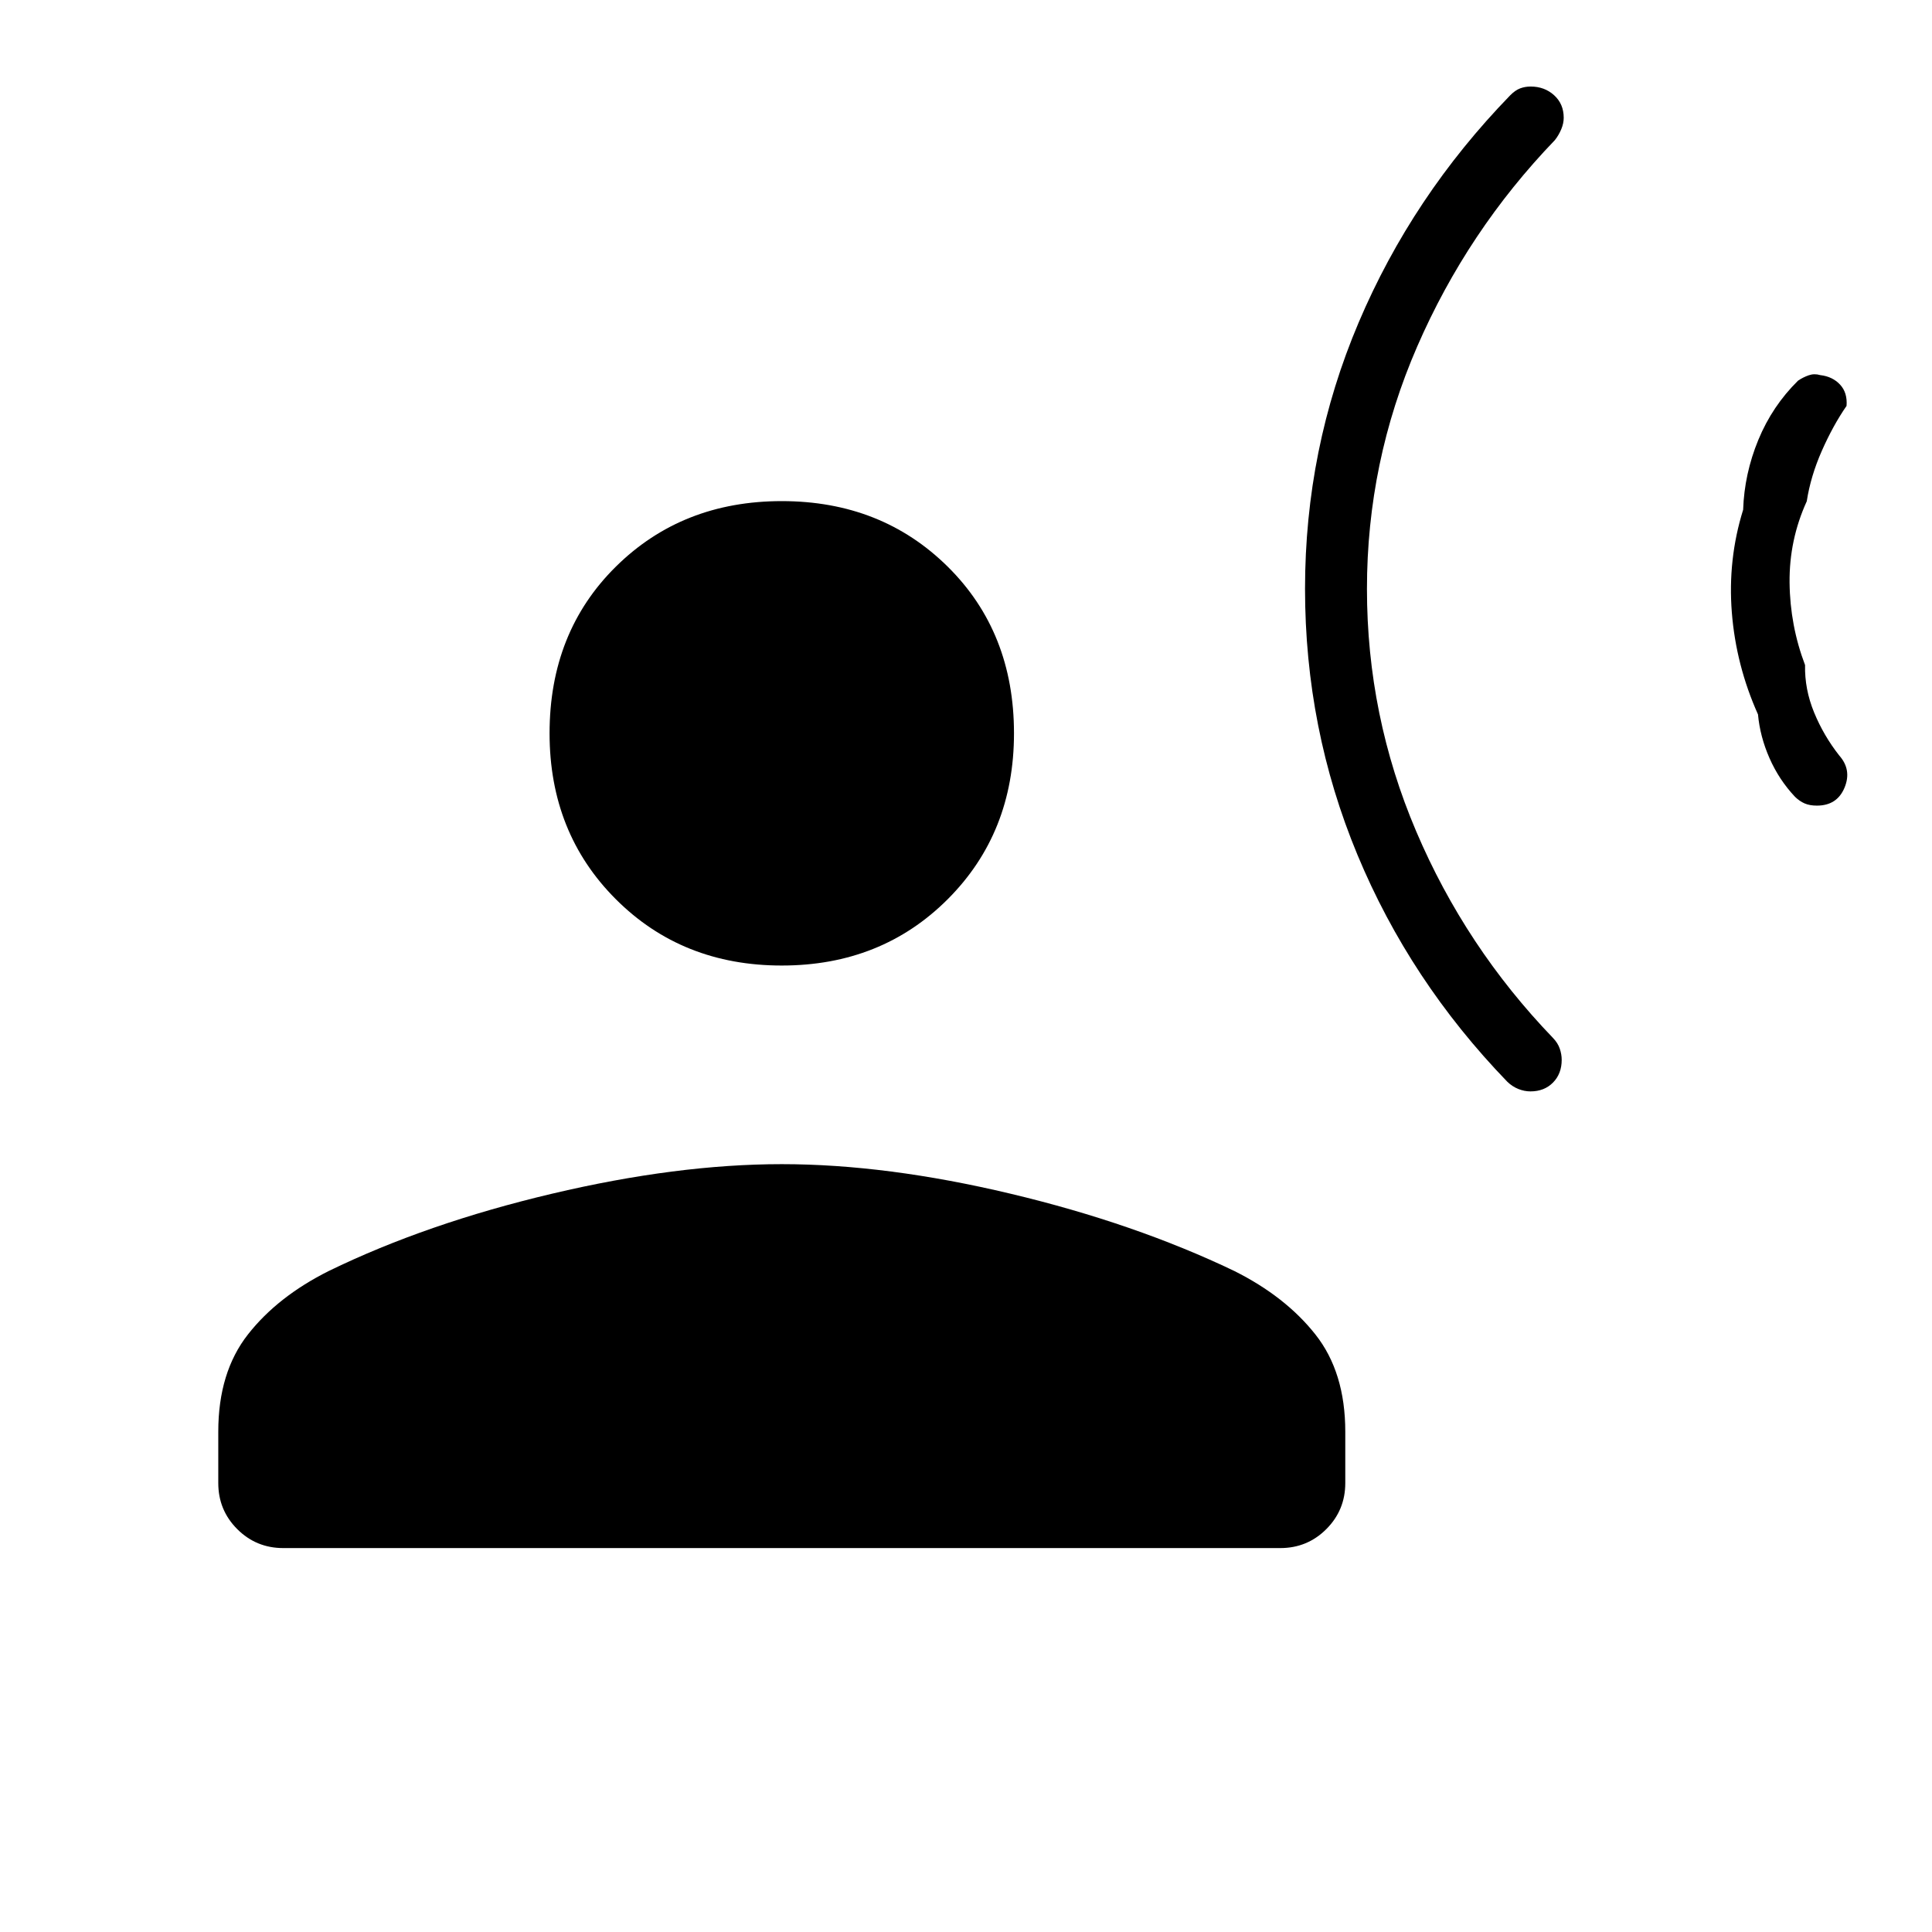 <svg xmlns="http://www.w3.org/2000/svg" width="48" height="48" viewBox="0 -960 960 960"><path d="M902.795-559.692q-3.564 0-6.083-1.09-2.52-1.09-4.789-3.295-7.936-8.436-12.66-19.179Q874.539-594 873.539-605q-10.924-24.384-13.001-50.692t5.616-51q.598-17.86 7.534-34.7 6.936-16.839 19.739-29.454 2.496-1.693 5.304-2.671 2.808-.978 5.731-.094 6.077.688 9.833 4.7 3.757 4.013 3.244 10.603-6.695 9.67-12.271 22.296-5.575 12.627-7.498 25.089-8.77 19.23-8.54 40.472.23 21.243 7.693 40.912-.256 11.983 4.487 23.535 4.744 11.551 12.513 21.431 6.308 7.112 2.598 15.996-3.71 8.885-13.726 8.885Zm-142.308 142q-3.025 0-6.045-1.205-3.019-1.205-5.519-3.641-48.384-50.077-74.423-112.731-26.038-62.654-26.038-132.193 0-69.538 26.653-132.307 26.654-62.77 75.27-112.847 2.521-2.552 4.957-3.468 2.436-.916 5.239-.916 6.881 0 11.65 4.325T777-901.487q0 2.795-1.231 5.73-1.23 2.936-3.153 5.372-43.462 45.154-68.423 102.577-24.962 57.423-24.962 120.424 0 63.001 24.462 120.462 24.461 57.461 67.923 102.614 2.436 2.522 3.41 5.342.974 2.821.974 5.624 0 6.881-4.325 11.265-4.325 4.385-11.188 4.385Zm-372.025-62.539q-49.5 0-82.443-32.942-32.942-32.942-32.942-82.442 0-50.27 32.942-82.827Q338.962-711 388.462-711t82.442 32.558q32.942 32.557 32.942 82.827 0 49.5-32.942 82.442-32.942 32.942-82.442 32.942ZM108.461-223.077v-25.538q0-29.539 14.77-48.346 14.769-18.808 40.154-31.5 48.692-23.693 110.884-38.385 62.193-14.692 114.193-14.692t113.692 14.692q61.692 14.692 111.154 38.385 25.385 12.692 40.269 31.5 14.885 18.807 14.885 48.346v25.538q0 13.462-9.423 22.885-9.423 9.423-22.885 9.423H140.769q-13.461 0-22.885-9.423-9.423-9.423-9.423-22.885Z"/></svg>